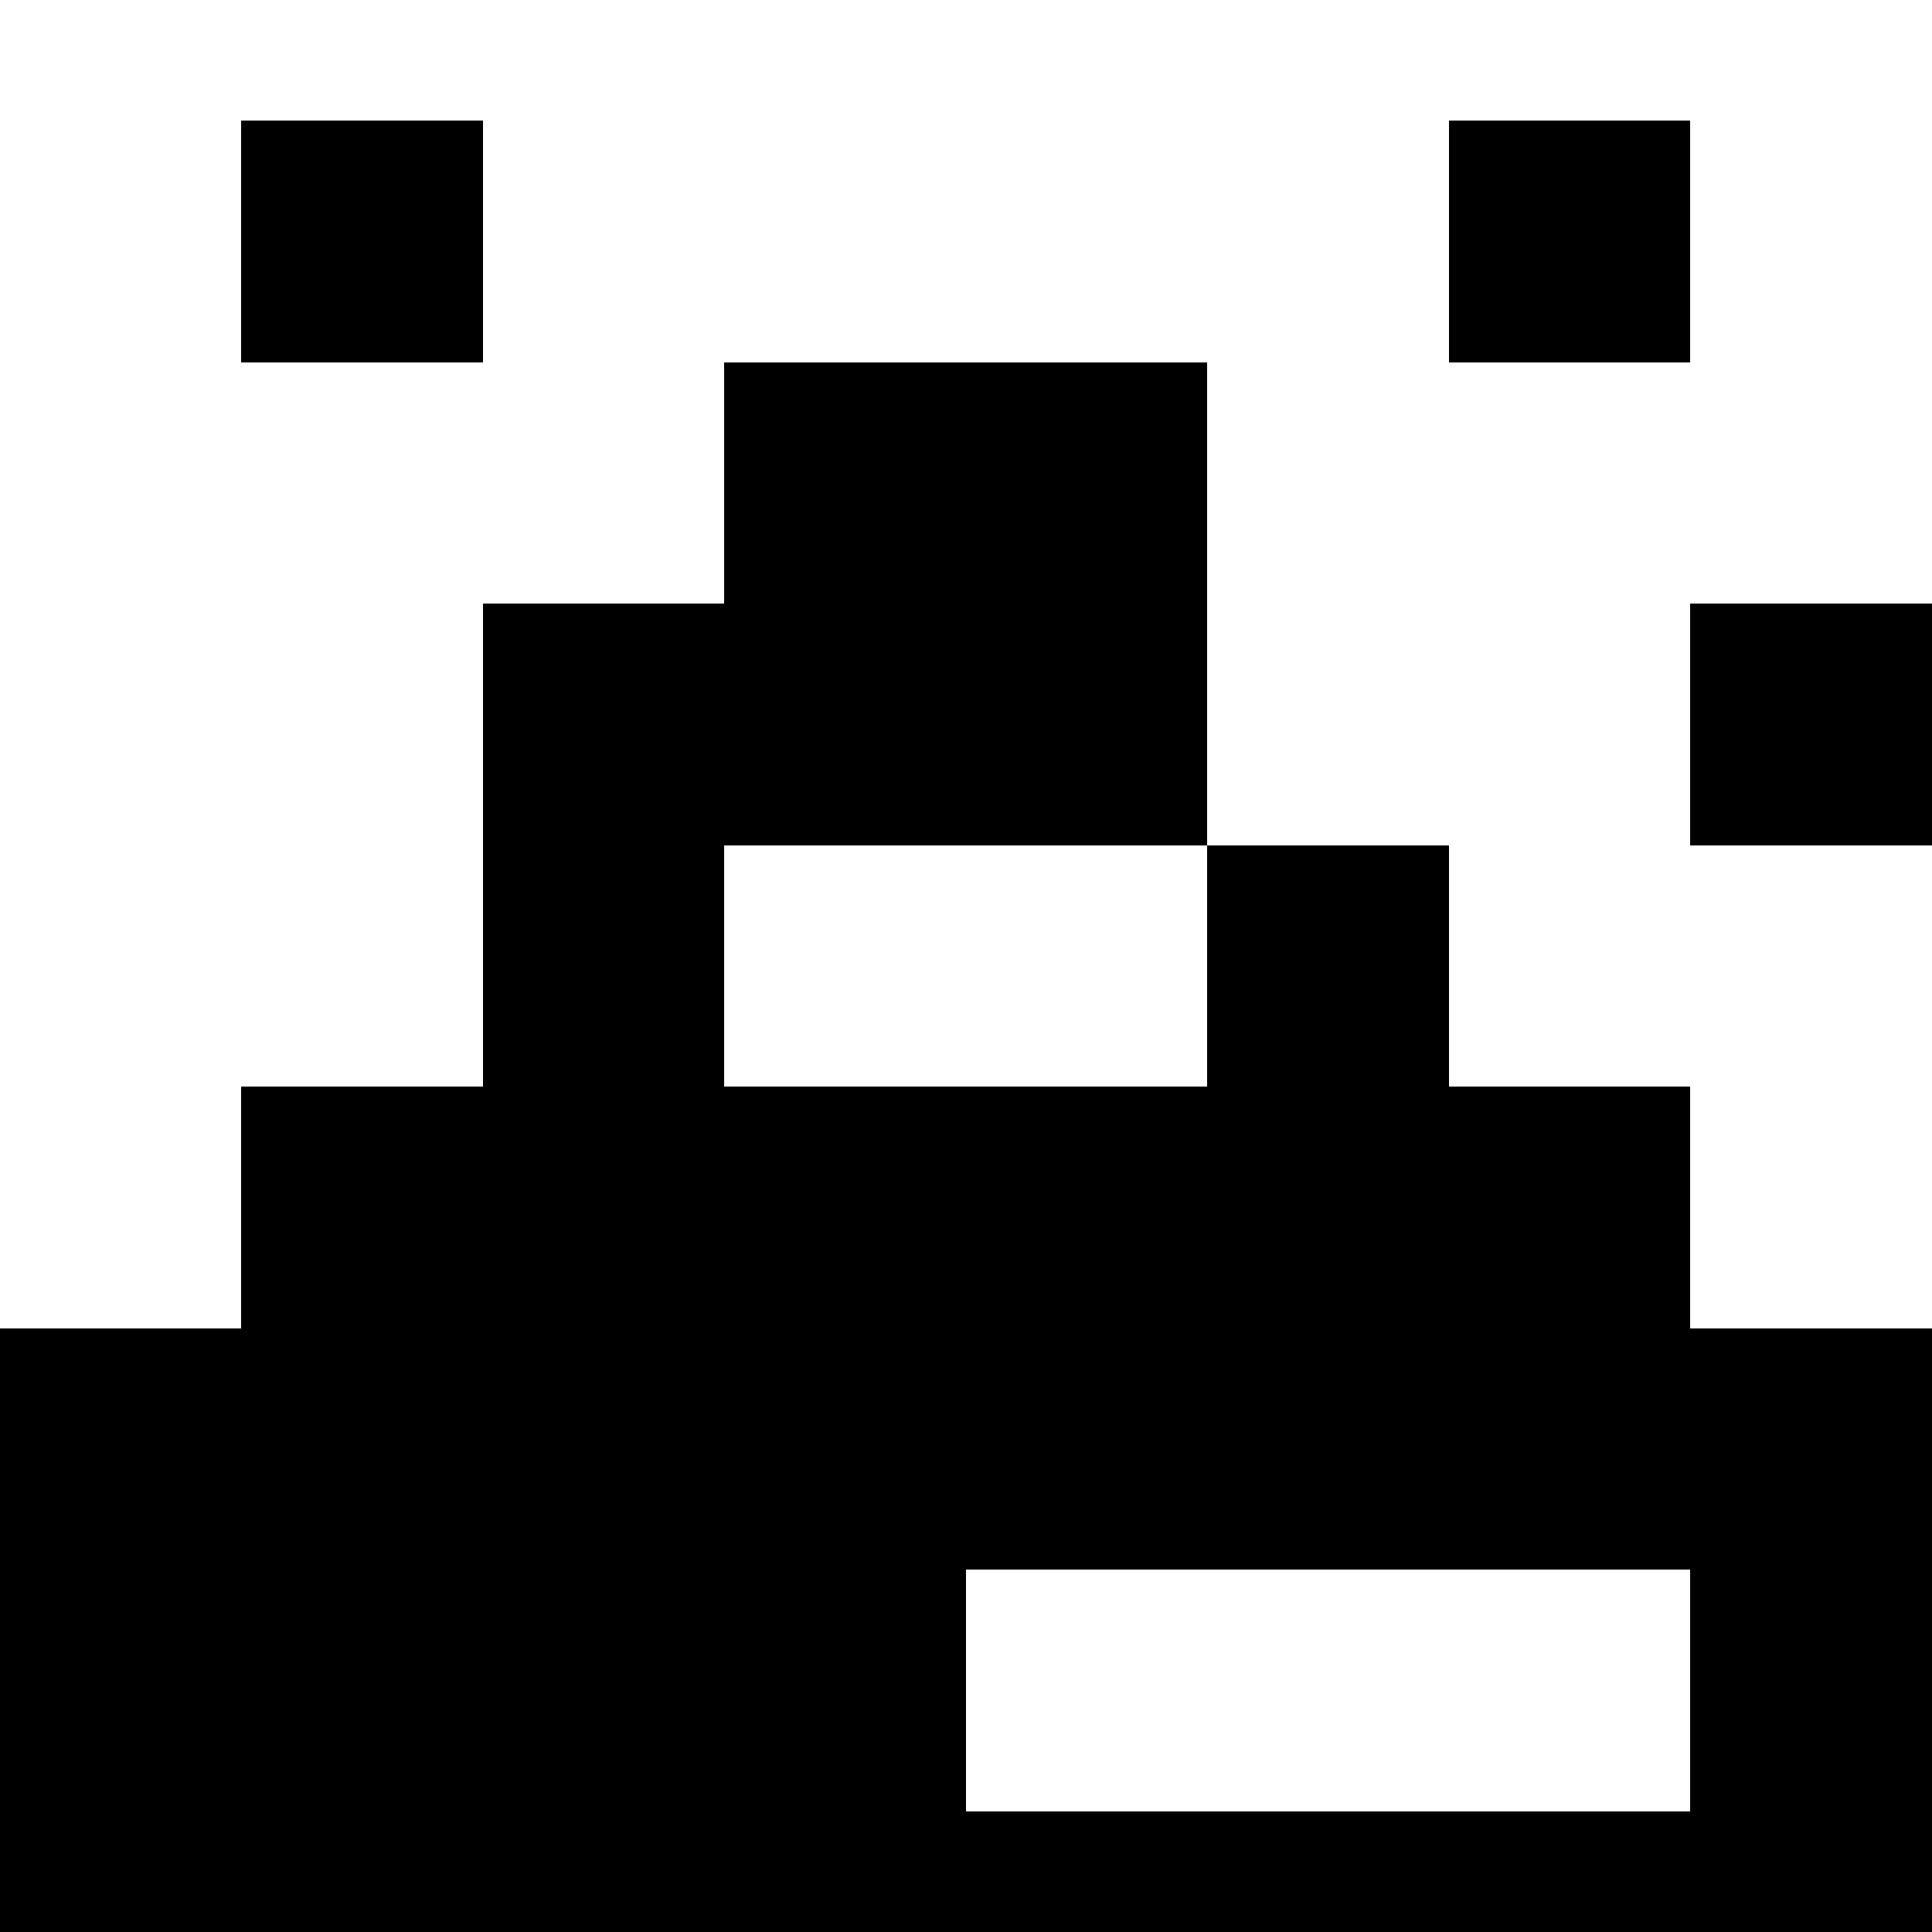 <svg xmlns="http://www.w3.org/2000/svg" viewBox="0 -0.5 8 8" shape-rendering="crispEdges"><path d="M1 .5V1h1V0H1v.5m5 0V1h1V0H6v.5m-3 1V2H2v2H1v1H0v3h8V5H7V4H6V3H5V1H3v.5m4 1V3h1V2H7v.5m-2 1V4H3V3h2v.5m2 3V7H4V6h3v.5" fill-rule="evenodd"/></svg>